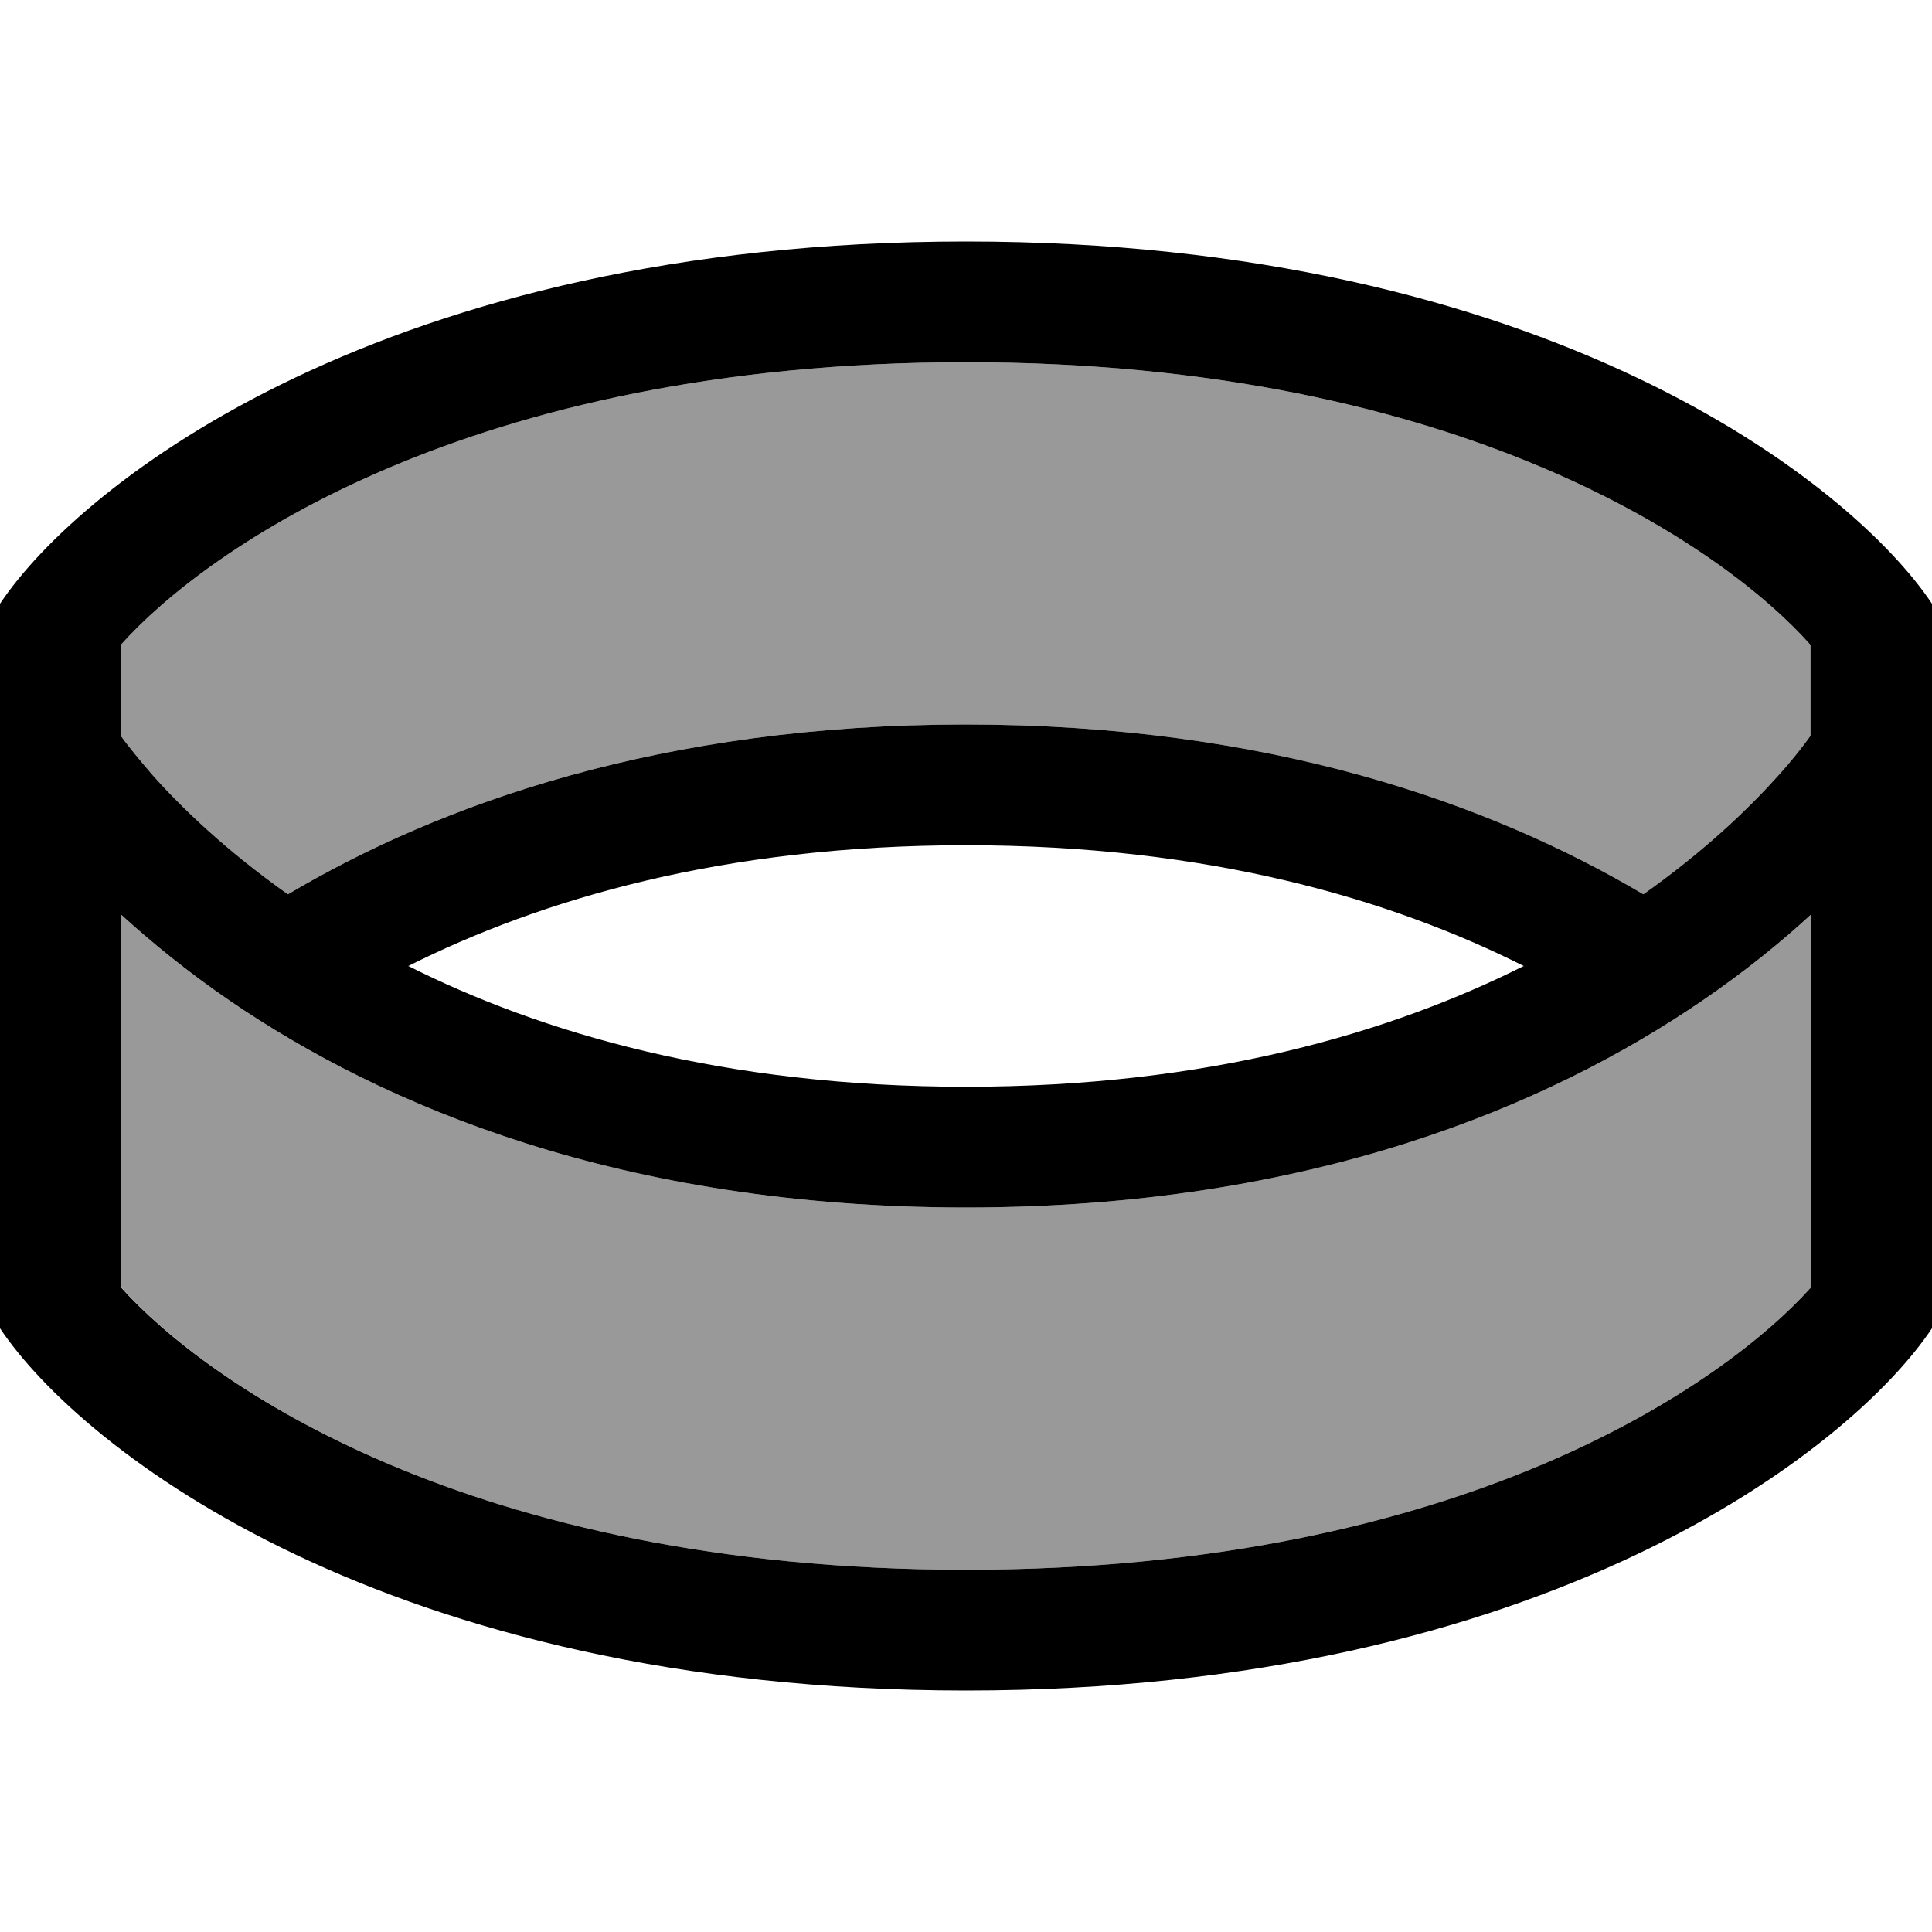 <svg xmlns="http://www.w3.org/2000/svg" viewBox="0 0 512 512"><defs><style>.fa-secondary{opacity:.4}</style></defs><path class="fa-secondary" d="M32 170.9L32 195c1.8 2.5 4.7 6.1 8.6 10.6c7.6 8.5 19.3 19.8 35.7 31.4c40.5-24 99.1-45 179.6-45s139.1 21 179.6 45c16.4-11.6 28.1-22.9 35.7-31.4c4-4.4 6.8-8.1 8.6-10.6l0-24.1C457.6 145.8 387.9 96 256 96S54.4 145.8 32 170.9zm0 71.3l0 98.8C54.4 366.2 124.1 416 256 416s201.6-49.8 224-74.9l0-98.8c-7.9 7.3-17.5 15.1-28.9 22.9C410.6 292.9 347.4 320 256 320s-154.6-27.1-195.1-54.8c-11.4-7.8-21-15.7-28.9-22.9z"/><path class="fa-primary" d="M32 170.9L32 195c1.8 2.5 4.7 6.1 8.6 10.6c7.6 8.5 19.3 19.8 35.7 31.4c40.5-24 99.1-45 179.6-45s139.1 21 179.6 45c16.4-11.6 28.1-22.9 35.7-31.4c4-4.4 6.8-8.1 8.6-10.6l0-24.1C457.6 145.8 387.9 96 256 96S54.4 145.8 32 170.9zM403.8 256c-35-17.6-83.3-32-147.8-32s-112.7 14.4-147.8 32c35 17.6 83.4 32 147.8 32s112.7-14.4 147.8-32zM60.9 265.2c-11.4-7.8-21-15.7-28.9-22.9l0 98.8C54.4 366.2 124.1 416 256 416s201.6-49.8 224-74.9l0-98.8c-7.9 7.3-17.5 15.1-28.9 22.9C410.6 292.9 347.4 320 256 320s-154.6-27.1-195.1-54.8zM512 160l0 192c-21.3 32-102.4 96-256 96S21.3 384 0 352L0 160c21.3-32 102.4-96 256-96s234.7 64 256 96z"/></svg>